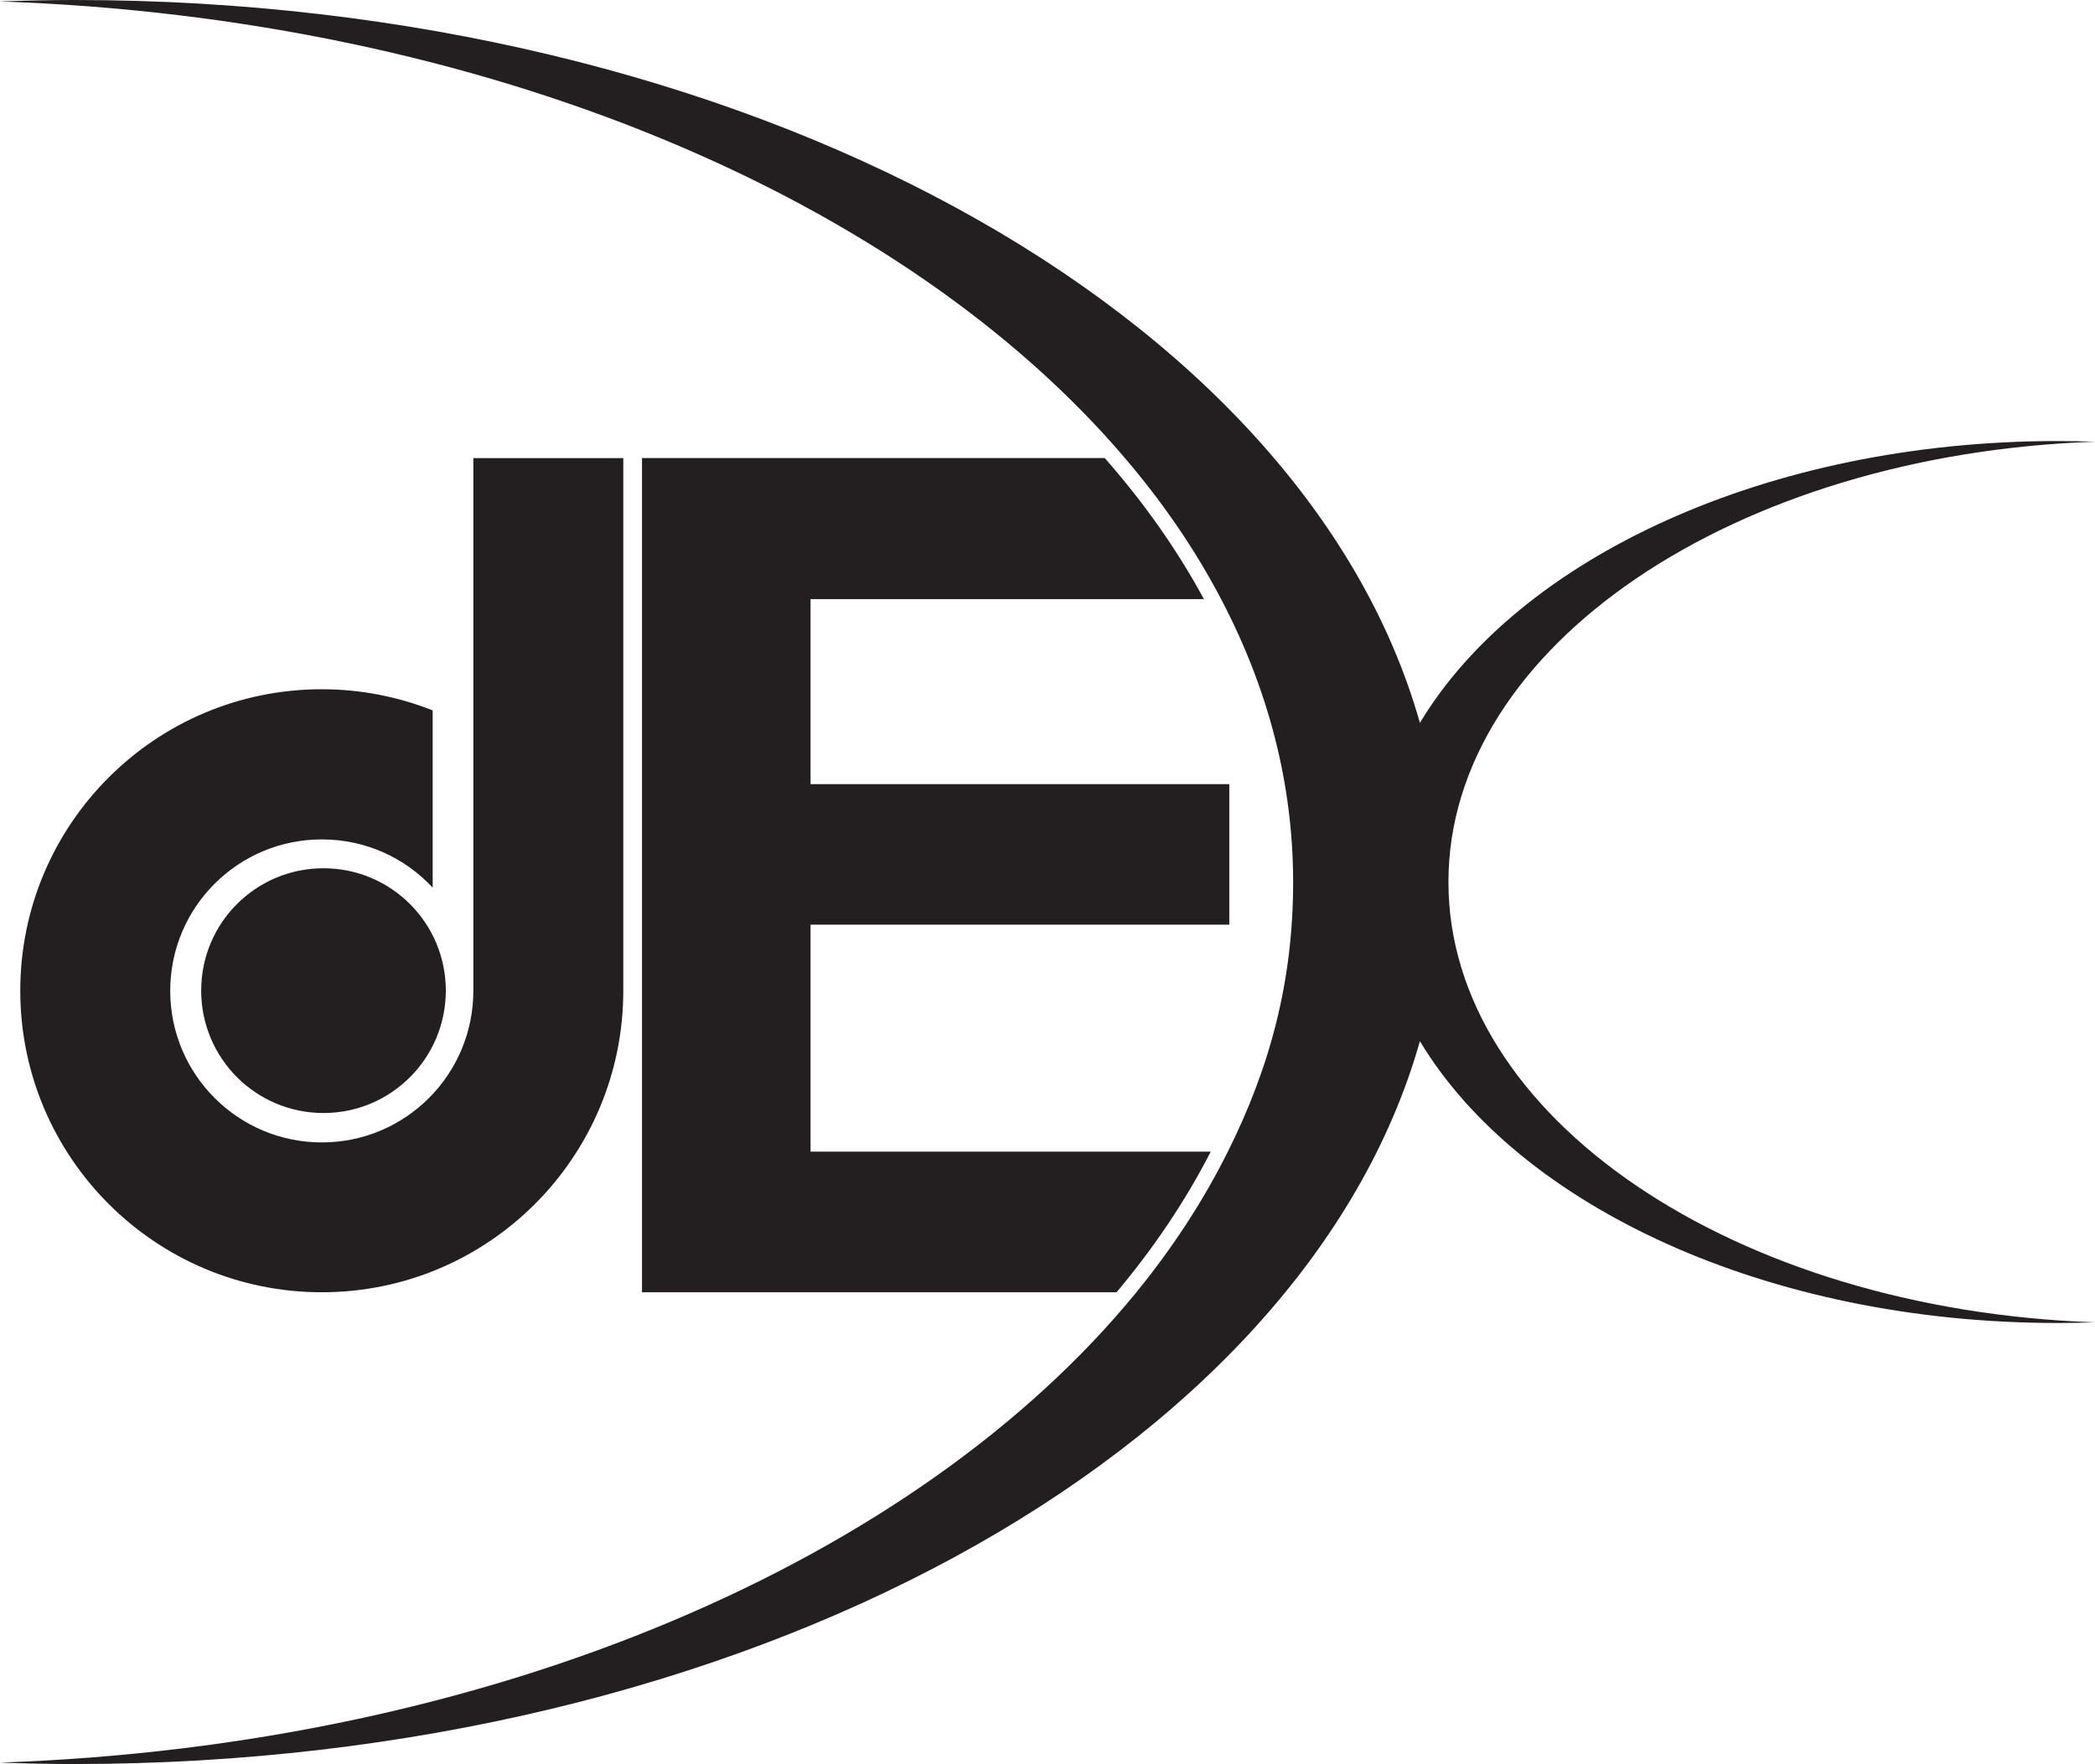 <?xml version="1.0" encoding="UTF-8"?><svg id="uuid-7b0d07b9-357a-4f7d-8172-c1274ece6ba8" xmlns="http://www.w3.org/2000/svg" viewBox="0 0 188.06 158.36"><path d="m72.76,103.38v-20.38h37.59v-12.61h-37.59v-16.61h35.31c-2.37-4.38-5.34-8.61-8.9-12.66h-41.54v74.88h42.6c3.39-4.04,6.22-8.26,8.45-12.62h-35.93Z" style="fill:#231f20;"/><path d="m130.02,79.18c0-21.15,25.7-38.41,58.04-39.53-1.11-.04-2.22-.06-3.33-.06-26.1,0-48.38,10.5-57.27,25.3C117.02,27.98,66.92,0,6.69,0,4.44,0,2.21.05,0,.13c43.59,1.5,81.13,17.67,100.99,41,3.43,4.02,6.32,8.25,8.63,12.66,4.19,7.98,6.46,16.51,6.46,25.39s-2.06,16.58-5.86,24.2c-2.19,4.39-4.94,8.61-8.21,12.62-19.58,23.98-57.67,40.7-102.02,42.22,2.21.08,4.44.13,6.69.13,60.24,0,110.33-27.99,120.78-64.89,8.89,14.8,31.16,25.3,57.27,25.3,1.11,0,2.22-.02,3.33-.06-32.35-1.12-58.04-18.38-58.04-39.53Z" style="fill:#231f20;"/><path d="m42.49,41.13v47.81c0,7.52-6.09,13.61-13.6,13.61s-13.61-6.09-13.61-13.61,6.1-13.59,13.61-13.59c3.94,0,7.47,1.66,9.95,4.33v-15.91c-3.09-1.22-6.44-1.9-9.95-1.9-14.95,0-27.07,12.12-27.07,27.06s12.12,27.07,27.07,27.07,27.06-12.12,27.06-27.07v-47.81h-13.46Z" style="fill:#231f20;"/><path d="m40.02,88.92c0,6.07-4.91,10.99-10.98,10.99s-10.98-4.91-10.98-10.99,4.91-10.98,10.98-10.98,10.98,4.92,10.98,10.98" style="fill:#231f20;"/></svg>